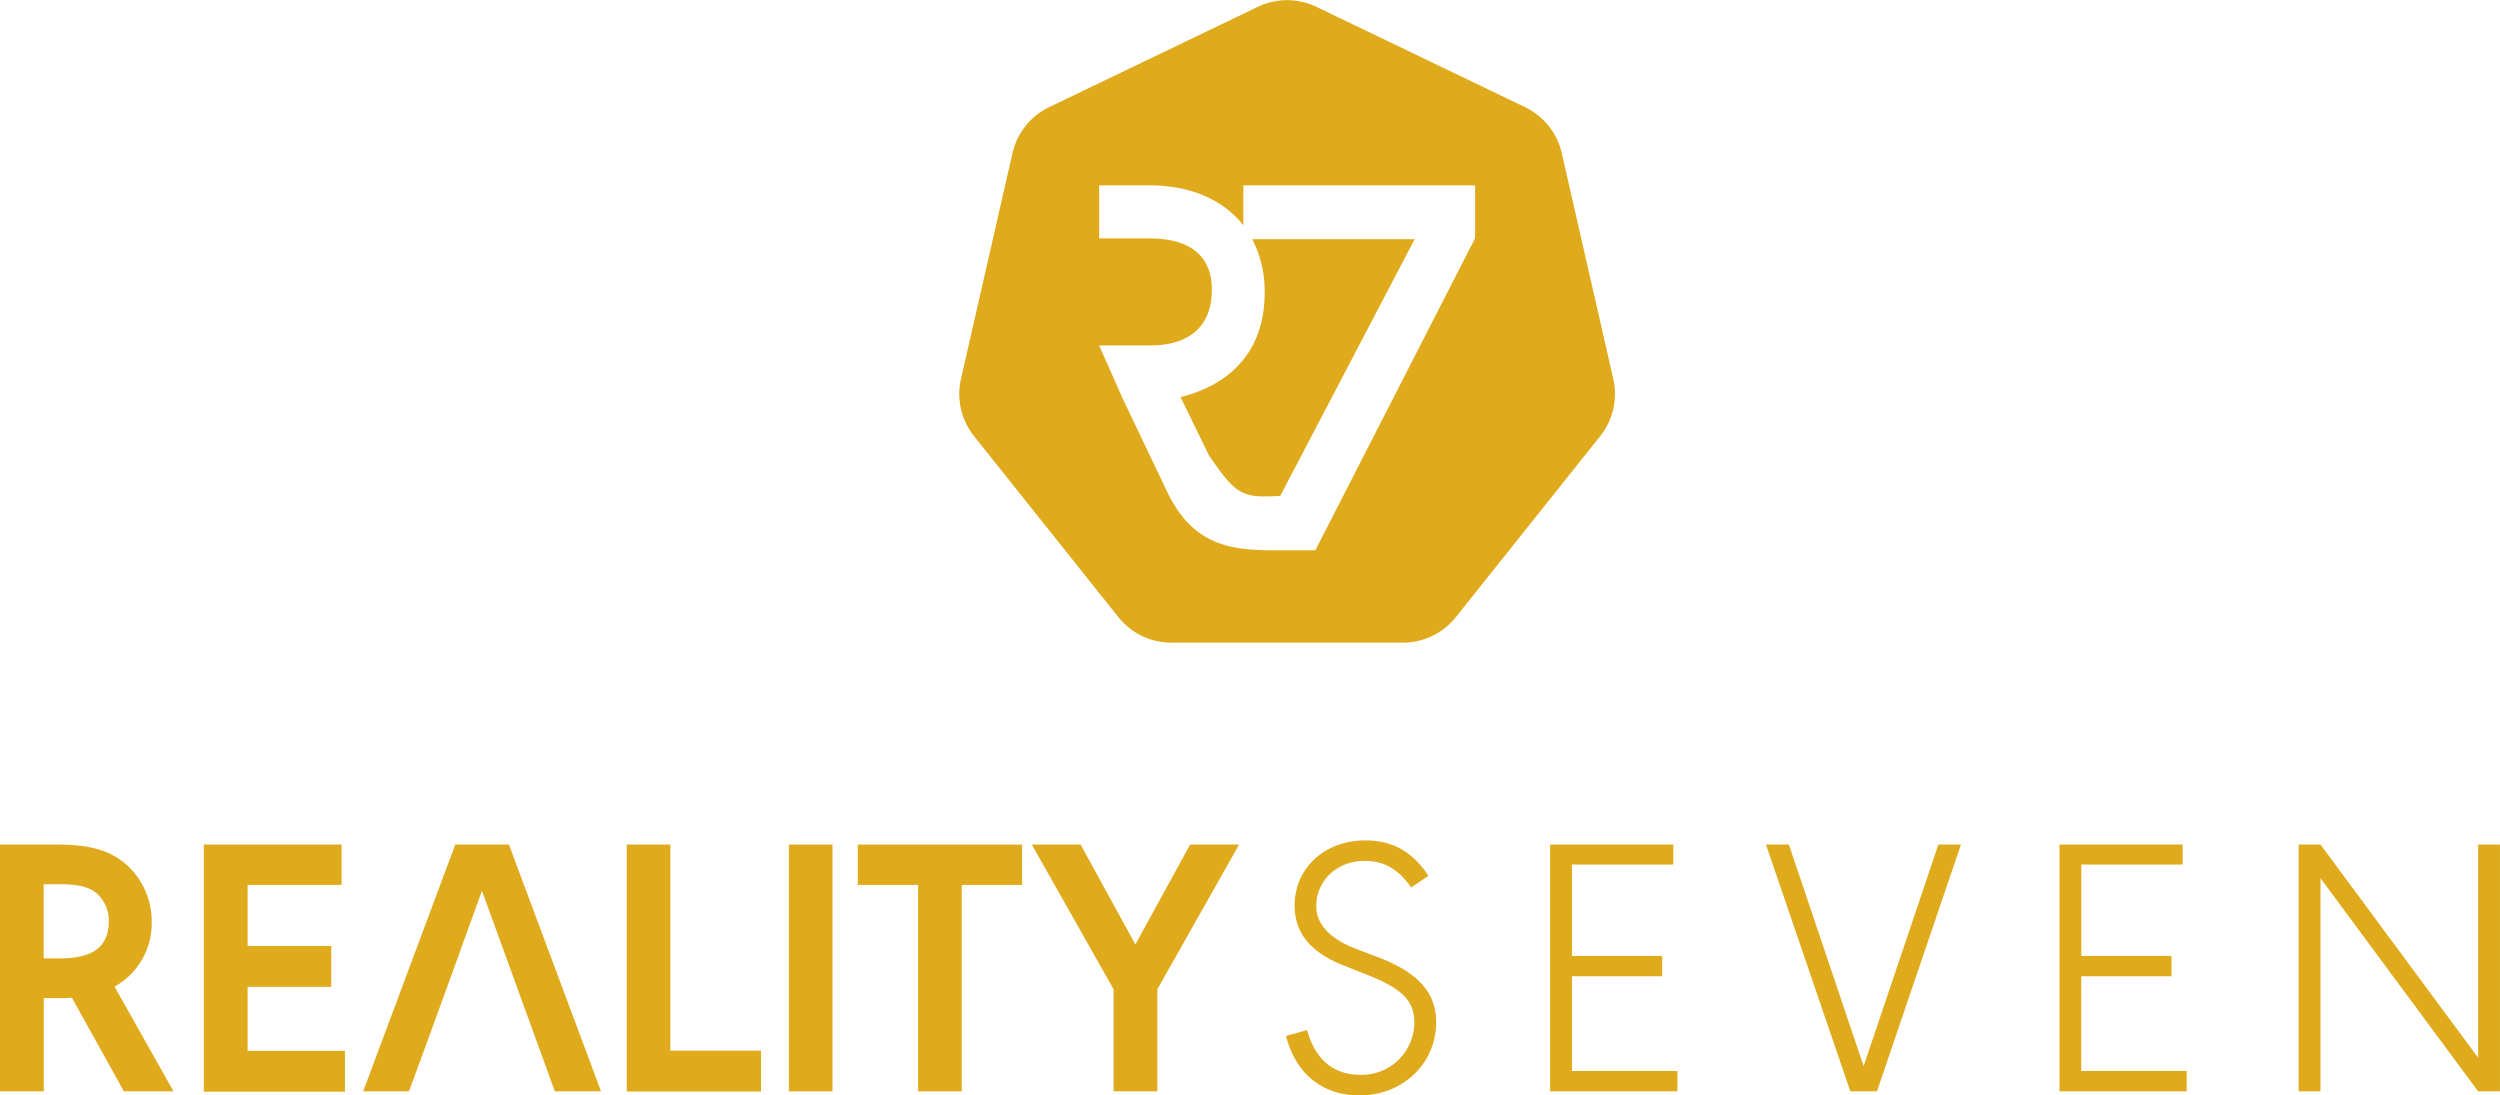 <svg id="Ebene_1" data-name="Ebene 1" xmlns="http://www.w3.org/2000/svg" viewBox="0 0 672.99 294.88"><defs><style>.cls-1{fill:#dfab1c;}</style></defs><title>R7LOGOfinal01_17-2_#DFAB1C</title><path class="cls-1" d="M331.15,615.79H317.8l-14-25.2c-1.89.1-2.69.1-4.08.1h-3.49v25.1H284.44V549.35h15.24c8.87,0,14.14,1.49,18.53,5.18a20.53,20.53,0,0,1,7.07,15.74,19.52,19.52,0,0,1-10,17.33ZM300.47,580c9.06,0,13.25-3.19,13.25-10a9.72,9.72,0,0,0-3.09-7.37c-2.09-1.89-5.08-2.59-10.16-2.59h-4.28V580Z" transform="translate(-284.44 -322)"/><path class="cls-1" d="M351.1,560.21v16.44h22.51v11H351.1v17.23h26.2v11h-38V549.35H376.4v10.86Z" transform="translate(-284.44 -322)"/><path class="cls-1" d="M400.53,599.45l-6,16.34H382.2L407,549.35h14.44l24.8,66.44H433.8l-19.62-54-9.66,26.69" transform="translate(-284.44 -322)"/><path class="cls-1" d="M464.9,604.83h24.4v11H453.15V549.35H464.9Z" transform="translate(-284.44 -322)"/><path class="cls-1" d="M508.55,615.79H496.8V549.35h11.75Z" transform="translate(-284.44 -322)"/><path class="cls-1" d="M543.34,615.79H531.59V560.21H515.35V549.35h44.23v10.86H543.34Z" transform="translate(-284.44 -322)"/><path class="cls-1" d="M562.19,549.35h13.15l14.74,26.89,14.74-26.89H618L596,588.3v27.49H584.21V588.3Z" transform="translate(-284.44 -322)"/><path class="cls-1" d="M664.33,560.91c-3.49-5-7.37-7.17-12.55-7.17-7.37,0-13,5.28-13,12.15,0,4.88,3.49,8.67,10.46,11.45l6.57,2.49c10.46,4.08,15.24,9.46,15.24,17.33,0,11.16-9,19.72-20.62,19.72-10,0-17.13-5.78-19.82-16l5.68-1.59c2.19,7.87,7.07,12.05,14.34,12.05a14.16,14.16,0,0,0,14.54-14.14c0-5.68-3.29-9.06-12.35-12.65L646.4,582c-9.16-3.59-13.45-8.77-13.45-16.24,0-10.06,8.07-17.53,19-17.53,7.37,0,12.85,3.09,17,9.56Z" transform="translate(-284.44 -322)"/><path class="cls-1" d="M707.6,554.73v24.6h24.3v5.48H707.6v25.5H736v5.48H701.72V549.35h33.17v5.38Z" transform="translate(-284.44 -322)"/><path class="cls-1" d="M806.24,549.35h6.08l-22.61,66.44h-7.17l-22.71-66.44H766L786.12,609Z" transform="translate(-284.44 -322)"/><path class="cls-1" d="M844.73,554.73v24.6H869v5.48h-24.3v25.5h28.39v5.48H838.85V549.35H872v5.38Z" transform="translate(-284.44 -322)"/><path class="cls-1" d="M909.11,615.79h-5.88V549.35h5.88l42.43,57.37V549.35h5.88v66.44h-5.88l-42.43-57.37Z" transform="translate(-284.44 -322)"/><path class="cls-1" d="M602.24,428.9l7.64,15.67c6.19,9.08,8.43,11.06,14.74,11.06h1.45l3-.12,36.19-69.12H621.55a30.64,30.64,0,0,1,3.33,14.48C624.88,415.74,616.46,425.35,602.24,428.9Z" transform="translate(-284.44 -322)"/><path class="cls-1" d="M718.73,424l-13.87-60.78A18.22,18.22,0,0,0,695,350.85l-56.17-27a18.22,18.22,0,0,0-15.81,0l-56.17,27A18.22,18.22,0,0,0,557,363.21L543.13,424a18.22,18.22,0,0,0,3.52,15.41l38.87,48.74A18.22,18.22,0,0,0,599.76,495H662.1a18.22,18.22,0,0,0,14.24-6.86l38.87-48.74A18.22,18.22,0,0,0,718.73,424Zm-37.2-37.87-43,84h-12c-10.53-.09-20.88-1.24-27.79-15.53l-12-25.14L580.33,415l5.46,0h8.16c9.87,0,16.72-4.48,16.72-15,0-10.27-7.37-13.82-16.72-13.82H580.33V371.9h13.62c10.74,0,19.73,3.75,25.2,10.76V371.9h62.39Z" transform="translate(-284.44 -322)"/></svg>